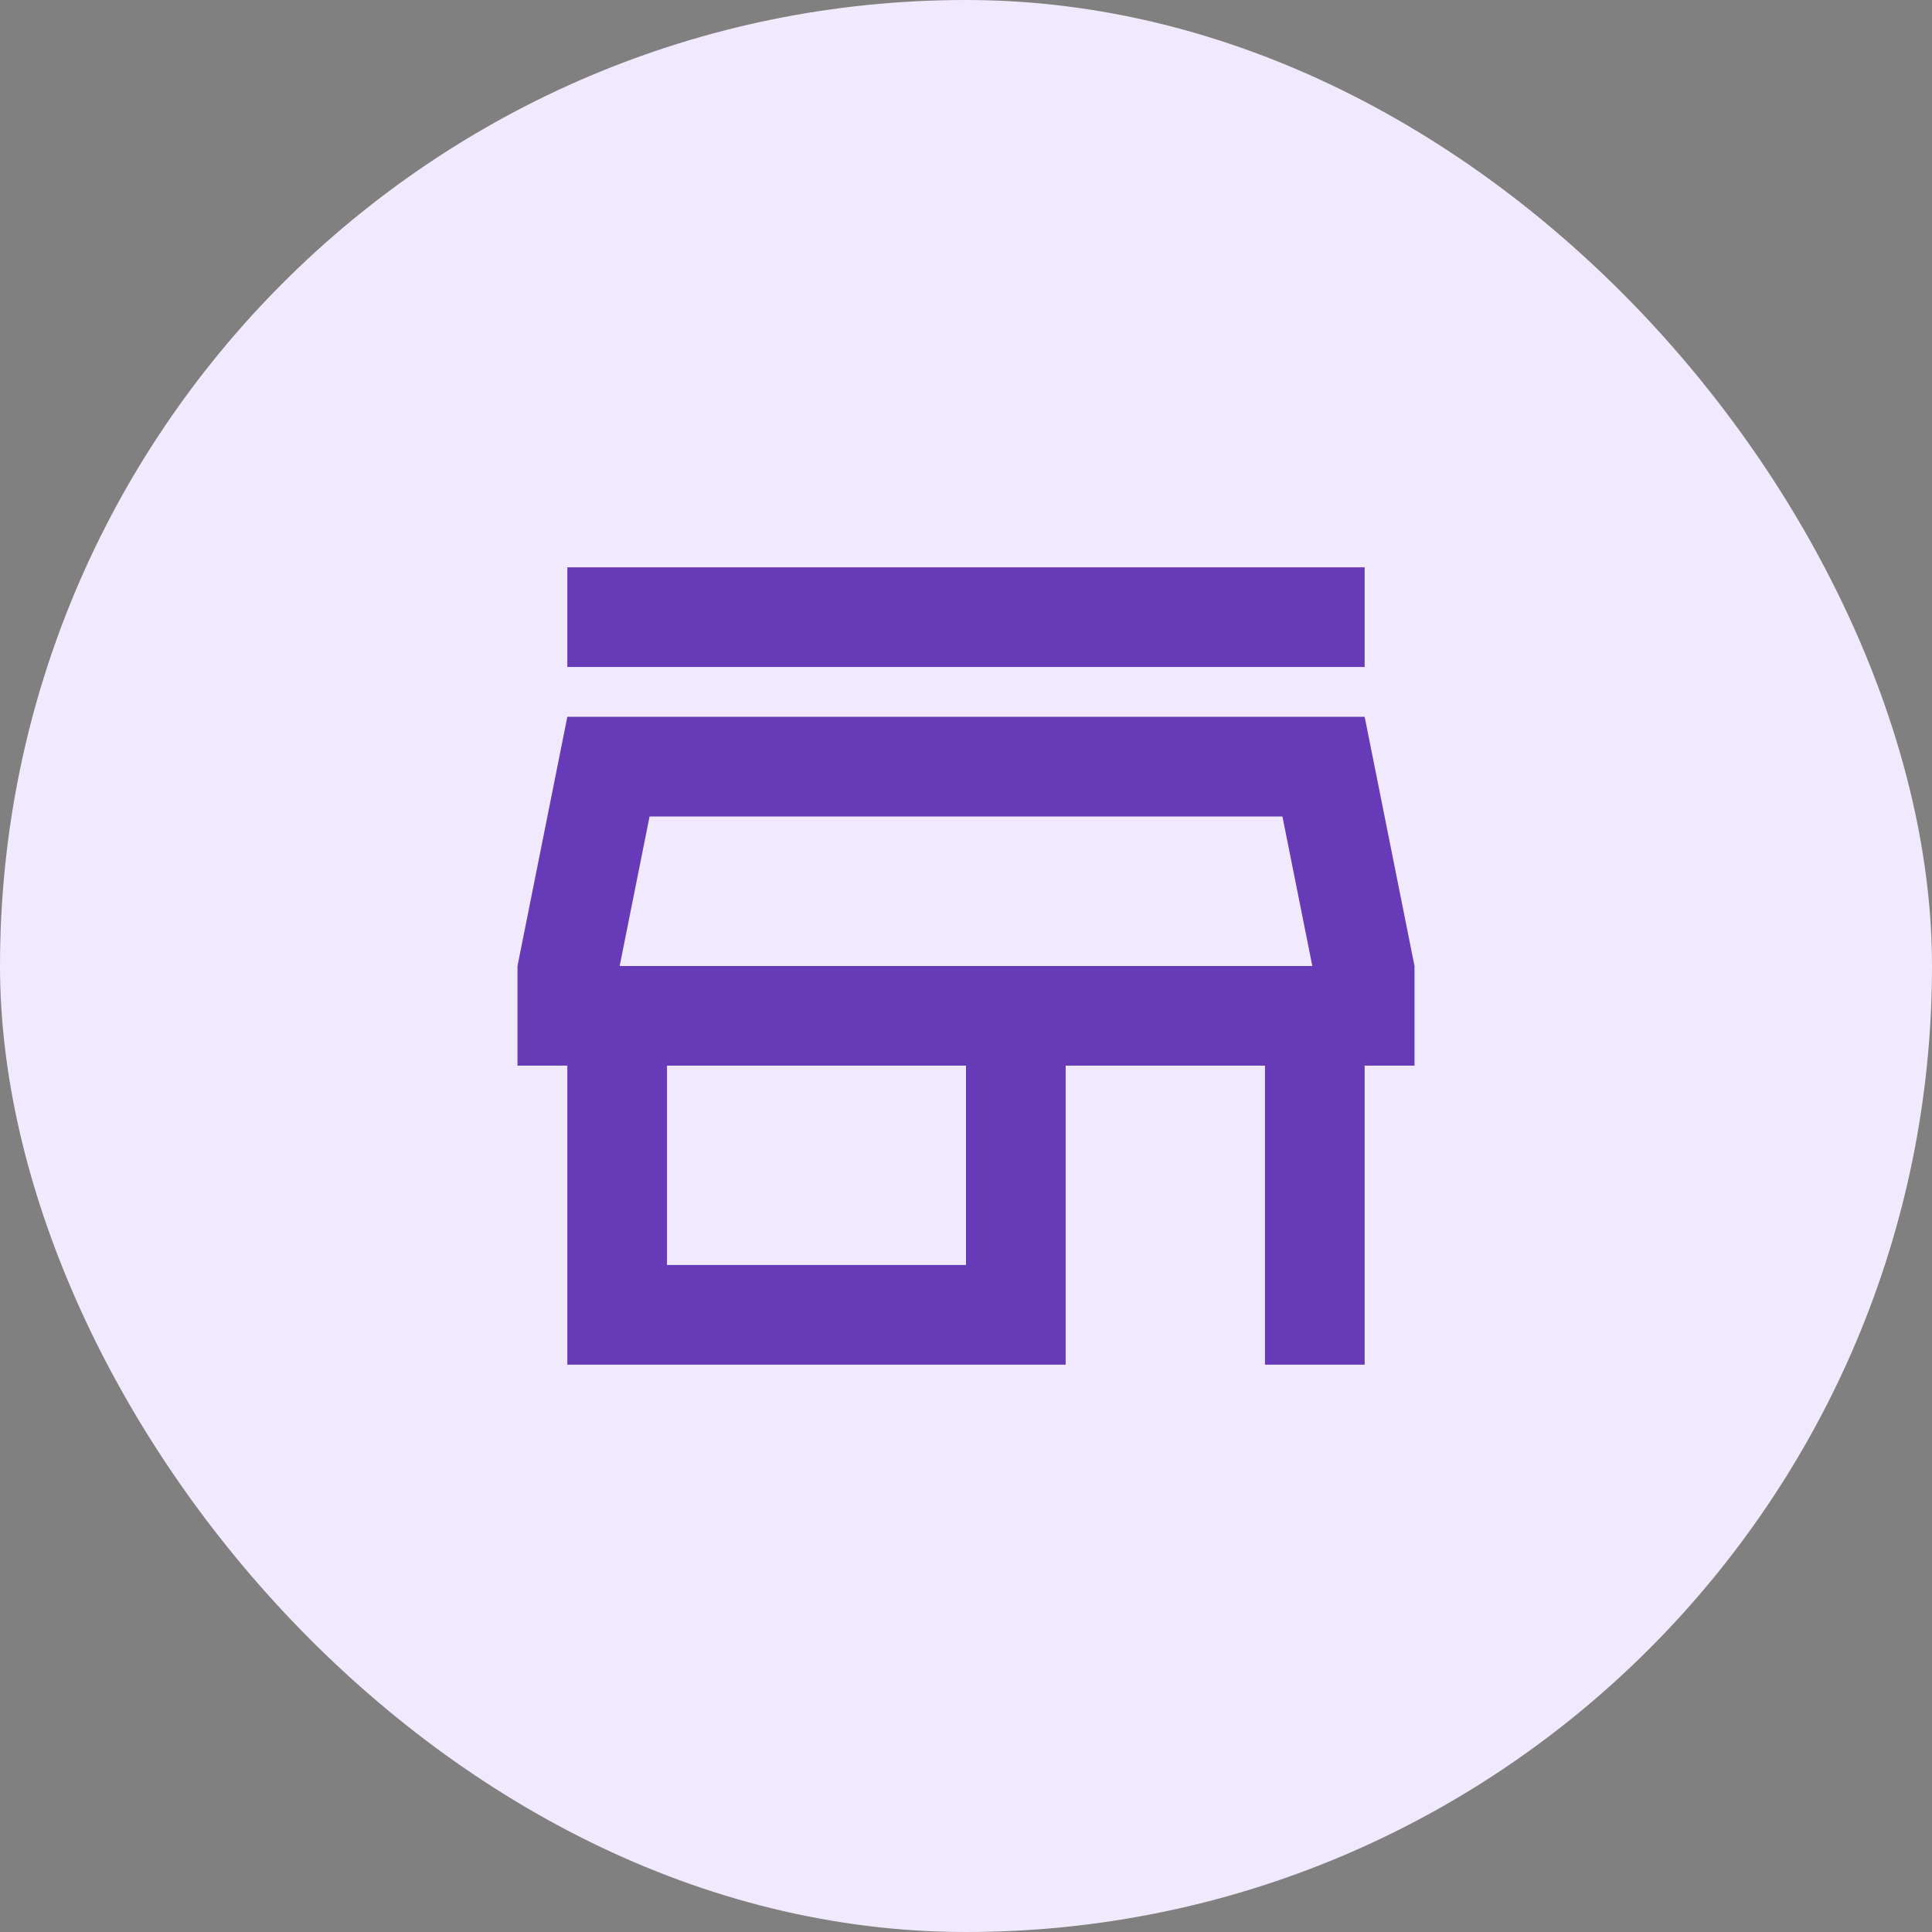 <svg width="84" height="84" viewBox="0 0 84 84" fill="none" xmlns="http://www.w3.org/2000/svg">
<rect x="0" y="0" width="84" height="84" fill="#808080" stroke="none"/>
<rect width="84" height="84" rx="42" fill="#F1E9FD"/>
<mask id="mask0_3391_13123" style="mask-type:alpha" maskUnits="userSpaceOnUse" x="16" y="16" width="52" height="52">
<rect x="16" y="16" width="52" height="52" fill="#D9D9D9"/>
</mask>
<g mask="url(#mask0_3391_13123)">
<path d="M24.667 28.999V24.666H59.333V28.999H24.667ZM24.667 59.333V46.333H22.5V41.999L24.667 31.166H59.333L61.5 41.999V46.333H59.333V59.333H55V46.333H46.333V59.333H24.667ZM29 54.999H42V46.333H29V54.999ZM26.942 41.999H57.058L55.758 35.499H28.242L26.942 41.999Z" fill="#673AB7"/>
</g>
</svg>
